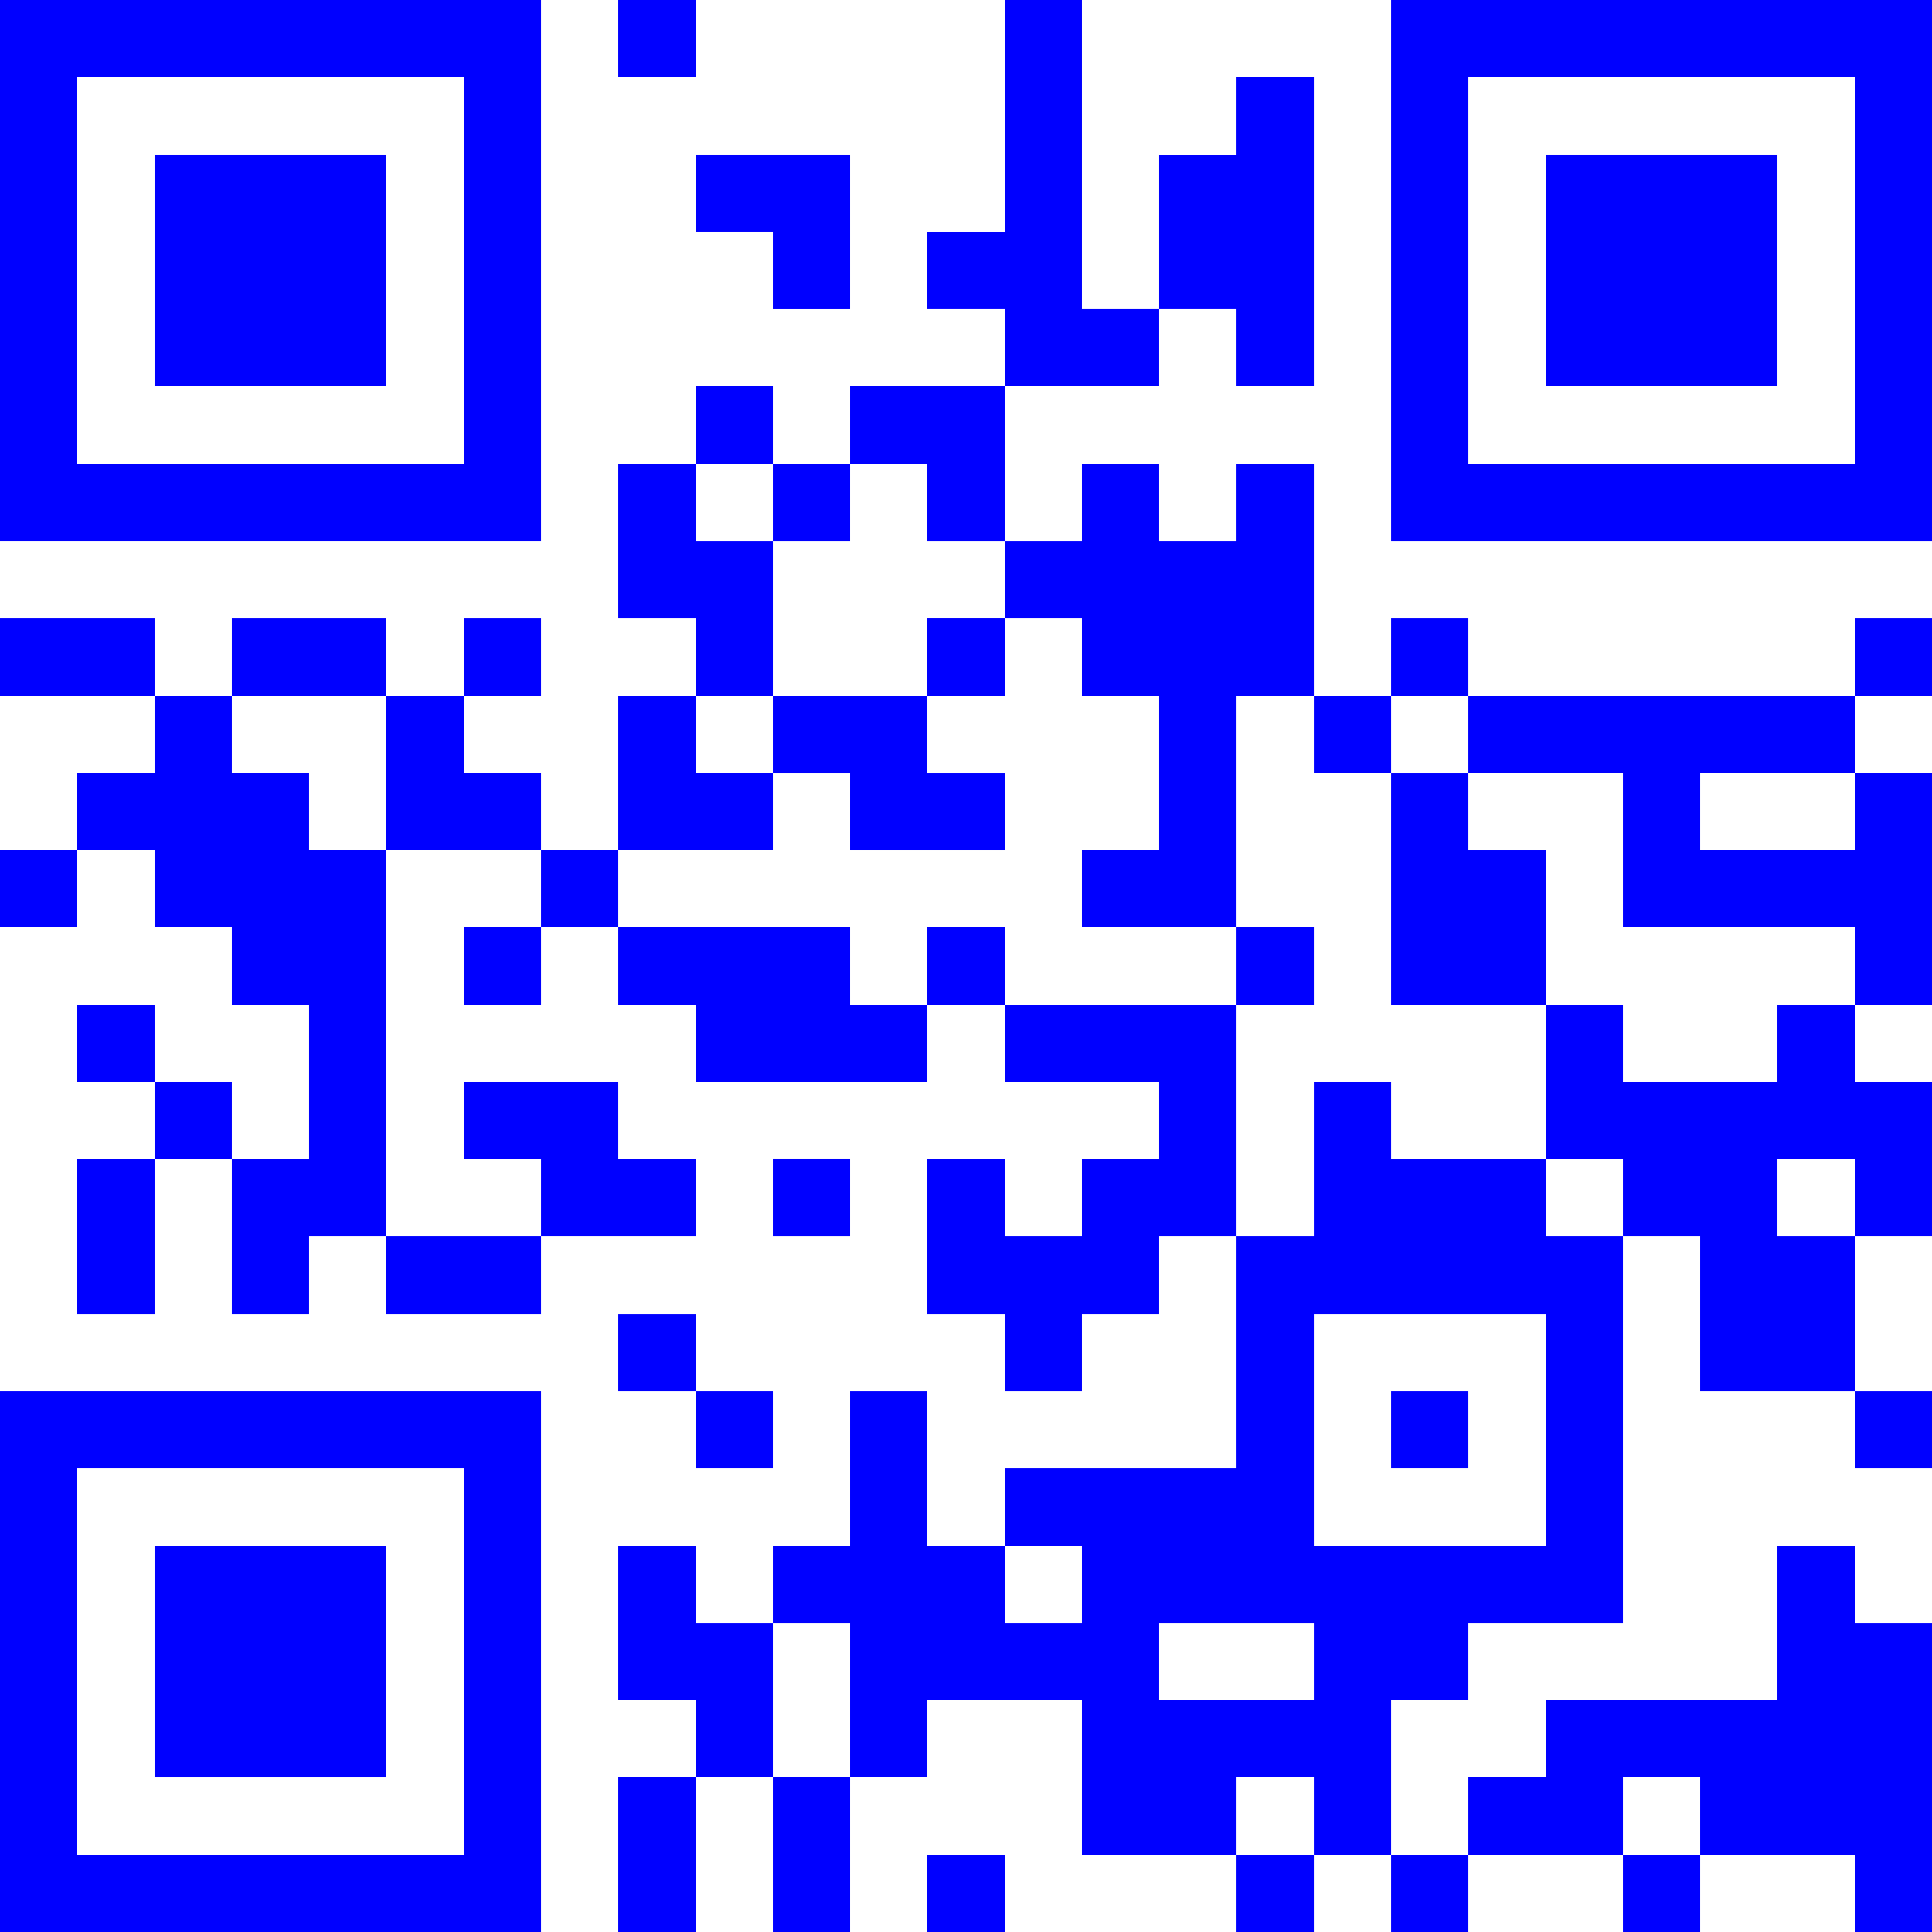 <svg id="レイヤー_1" data-name="レイヤー 1" xmlns="http://www.w3.org/2000/svg" viewBox="0 0 227.27 227.27"><defs><style>.cls-1{fill:blue;}</style></defs><title>アートボード 6@1</title><path class="cls-1" d="M0,31.82V63.64H63.64V0H0V31.82Zm54.55,0V54.55H9.09V9.09H54.55V31.82Z"/><polygon class="cls-1" points="72.73 4.54 72.73 9.09 77.27 9.09 81.82 9.09 81.82 4.54 81.82 0 77.27 0 72.73 0 72.73 4.54 72.73 4.54"/><path class="cls-1" d="M118.18,13.64V27.27h-9.09v9.09h9.09v9.09H100v9.1H90.91v-9.1H81.82v9.1H72.73V72.73h9.09v9.09H72.73V100H63.64V90.91H54.55V81.82h9.09V72.73H54.55v9.09h-9.1V72.73H27.27v9.09H18.18V72.73H0v9.09H18.18v9.09H9.09V100H0v9.09H9.09V100h9.09v9.09h9.09v9.09h9.09v18.18H27.27v-9.09H18.18v-9.09H9.09v9.09h9.09v9.09H9.09v18.19h9.09V136.36h9.09v18.19h9.09v-9.09h9.09v9.09H63.64v-9.09H81.82v-9.1H72.73v-9.09H54.55v9.09h9.09v9.1H45.45V100H63.64v9.09H54.55v9.09h9.09v-9.09h9.09v9.09h9.09v9.09h27.27v-9.09h9.09v9.09h18.18v9.09h-9.09v9.1h-9.09v-9.1h-9.09v18.19h9.09v9.09h9.09v-9.09h9.09v-9.09h9.1v27.27H118.18v9.09h-9.09V163.64H100v18.18H90.91v9.09H81.82v-9.09H72.73V200h9.09v9.09H72.73v18.18h9.09V209.09h9.09v18.18H100V209.09h9.09V200h18.18v18.18h18.19v9.09h9.09v-9.09h9.09v9.09h9.09v-9.09h18.18v9.09H200v-9.09h18.18v9.09h9.09V190.91h-9.09v-9.09h-9.09V200H181.82v9.09h-9.09v9.09h-9.09V200h9.09v-9.09h18.18V145.46H200v18.18h18.18v9.09h9.09v-9.09h-9.09V145.46h9.09V127.27h-9.09v-9.09h9.09V90.91h-9.09V81.82h9.09V72.73h-9.09v9.09H172.73V72.73h-9.09v9.09h-9.09V54.55h-9.09v9.09h-9.1V54.55h-9.09v9.09h-9.09V45.45h18.18V36.36h9.1v9.09h9.09V9.09h-9.09v9.09h-9.1V36.36h-9.09V0h-9.09V13.64ZM90.91,59.09v4.55H100V54.55h9.09v9.09h9.09v9.09h9.09v9.09h9.09V100h-9.09v9.09h18.19V81.82h9.09v9.09h9.09V81.82h9.09v9.09h18.18v18.18h27.27v9.09h-9.09v9.09H190.91v-9.09h-9.09v18.18h9.09v9.1h-9.09v-9.1H163.64v-9.09h-9.09v18.19h-9.09V118.18H118.18v-9.09h-9.09v9.09H100v-9.09H72.73V100H90.91V90.91H81.82V81.82h9.09V63.64H81.82V54.55h9.09v4.54ZM45.45,90.91V100H36.36V90.91H27.27V81.82H45.45v9.09Zm172.73,4.55V100H200V90.91h18.18v4.55Zm0,45.45v4.55h-9.09v-9.1h9.09v4.55Zm-36.36,27.27v13.64H154.55V154.55h27.27v13.63Zm-54.55,18.18v4.55h-9.09v-9.09h9.09v4.54ZM100,200v9.09H90.91V190.91H100V200Zm54.55-4.54V200H136.36v-9.09h18.19v4.55Zm0,18.18v4.54h-9.09v-9.09h9.09v4.55Zm45.45,0v4.54h-9.09v-9.09H200v4.55Z"/><path class="cls-1" d="M163.64,31.82V63.64h63.63V0H163.64V31.82Zm54.54,0V54.55H172.73V9.09h45.45V31.82Z"/><polygon class="cls-1" points="81.82 22.73 81.82 27.27 86.36 27.27 90.91 27.27 90.91 31.82 90.91 36.36 95.45 36.36 100 36.36 100 27.27 100 18.18 90.91 18.18 81.82 18.18 81.82 22.73 81.82 22.73"/><polygon class="cls-1" points="90.91 140.91 90.91 145.46 95.45 145.46 100 145.46 100 140.91 100 136.36 95.45 136.36 90.91 136.36 90.91 140.91 90.91 140.91"/><polygon class="cls-1" points="72.73 159.09 72.73 163.64 77.27 163.64 81.82 163.64 81.82 168.18 81.82 172.73 86.36 172.73 90.91 172.73 90.91 168.18 90.91 163.64 86.36 163.64 81.82 163.64 81.82 159.09 81.82 154.55 77.27 154.55 72.73 154.55 72.73 159.09 72.73 159.09"/><path class="cls-1" d="M0,195.46v31.81H63.64V163.64H0v31.82Zm54.55,0v22.72H9.09V172.73H54.55v22.73Z"/><polygon class="cls-1" points="109.09 222.73 109.09 227.27 113.64 227.27 118.18 227.27 118.18 222.73 118.18 218.18 113.64 218.18 109.09 218.18 109.09 222.73 109.09 222.73"/><polygon class="cls-1" points="18.18 31.82 18.18 45.45 31.82 45.45 45.45 45.45 45.45 31.82 45.45 18.18 31.82 18.18 18.18 18.18 18.18 31.82 18.18 31.82"/><polygon class="cls-1" points="109.09 77.27 109.09 81.82 100 81.82 90.91 81.82 90.91 86.36 90.91 90.91 95.45 90.91 100 90.91 100 95.45 100 100 109.09 100 118.18 100 118.18 95.45 118.18 90.91 113.64 90.91 109.09 90.91 109.09 86.36 109.09 81.82 113.64 81.82 118.18 81.82 118.18 77.27 118.18 72.73 113.64 72.73 109.09 72.73 109.09 77.27 109.09 77.27"/><polygon class="cls-1" points="163.64 104.55 163.64 118.18 172.73 118.18 181.82 118.18 181.82 109.09 181.82 100 177.27 100 172.73 100 172.73 95.45 172.73 90.91 168.18 90.91 163.64 90.91 163.64 104.55 163.64 104.55"/><polygon class="cls-1" points="145.46 113.64 145.46 118.18 150 118.18 154.55 118.18 154.55 113.64 154.55 109.09 150 109.09 145.46 109.09 145.46 113.64 145.46 113.64"/><polygon class="cls-1" points="163.64 168.18 163.64 172.73 168.18 172.73 172.73 172.73 172.73 168.18 172.73 163.64 168.18 163.64 163.64 163.64 163.64 168.18 163.64 168.18"/><polygon class="cls-1" points="181.82 31.82 181.82 45.45 195.46 45.45 209.09 45.45 209.09 31.82 209.09 18.18 195.46 18.18 181.82 18.18 181.82 31.82 181.82 31.82"/><polygon class="cls-1" points="18.18 195.46 18.18 209.09 31.82 209.09 45.45 209.09 45.45 195.46 45.45 181.82 31.82 181.82 18.18 181.82 18.18 195.46 18.18 195.46"/></svg>